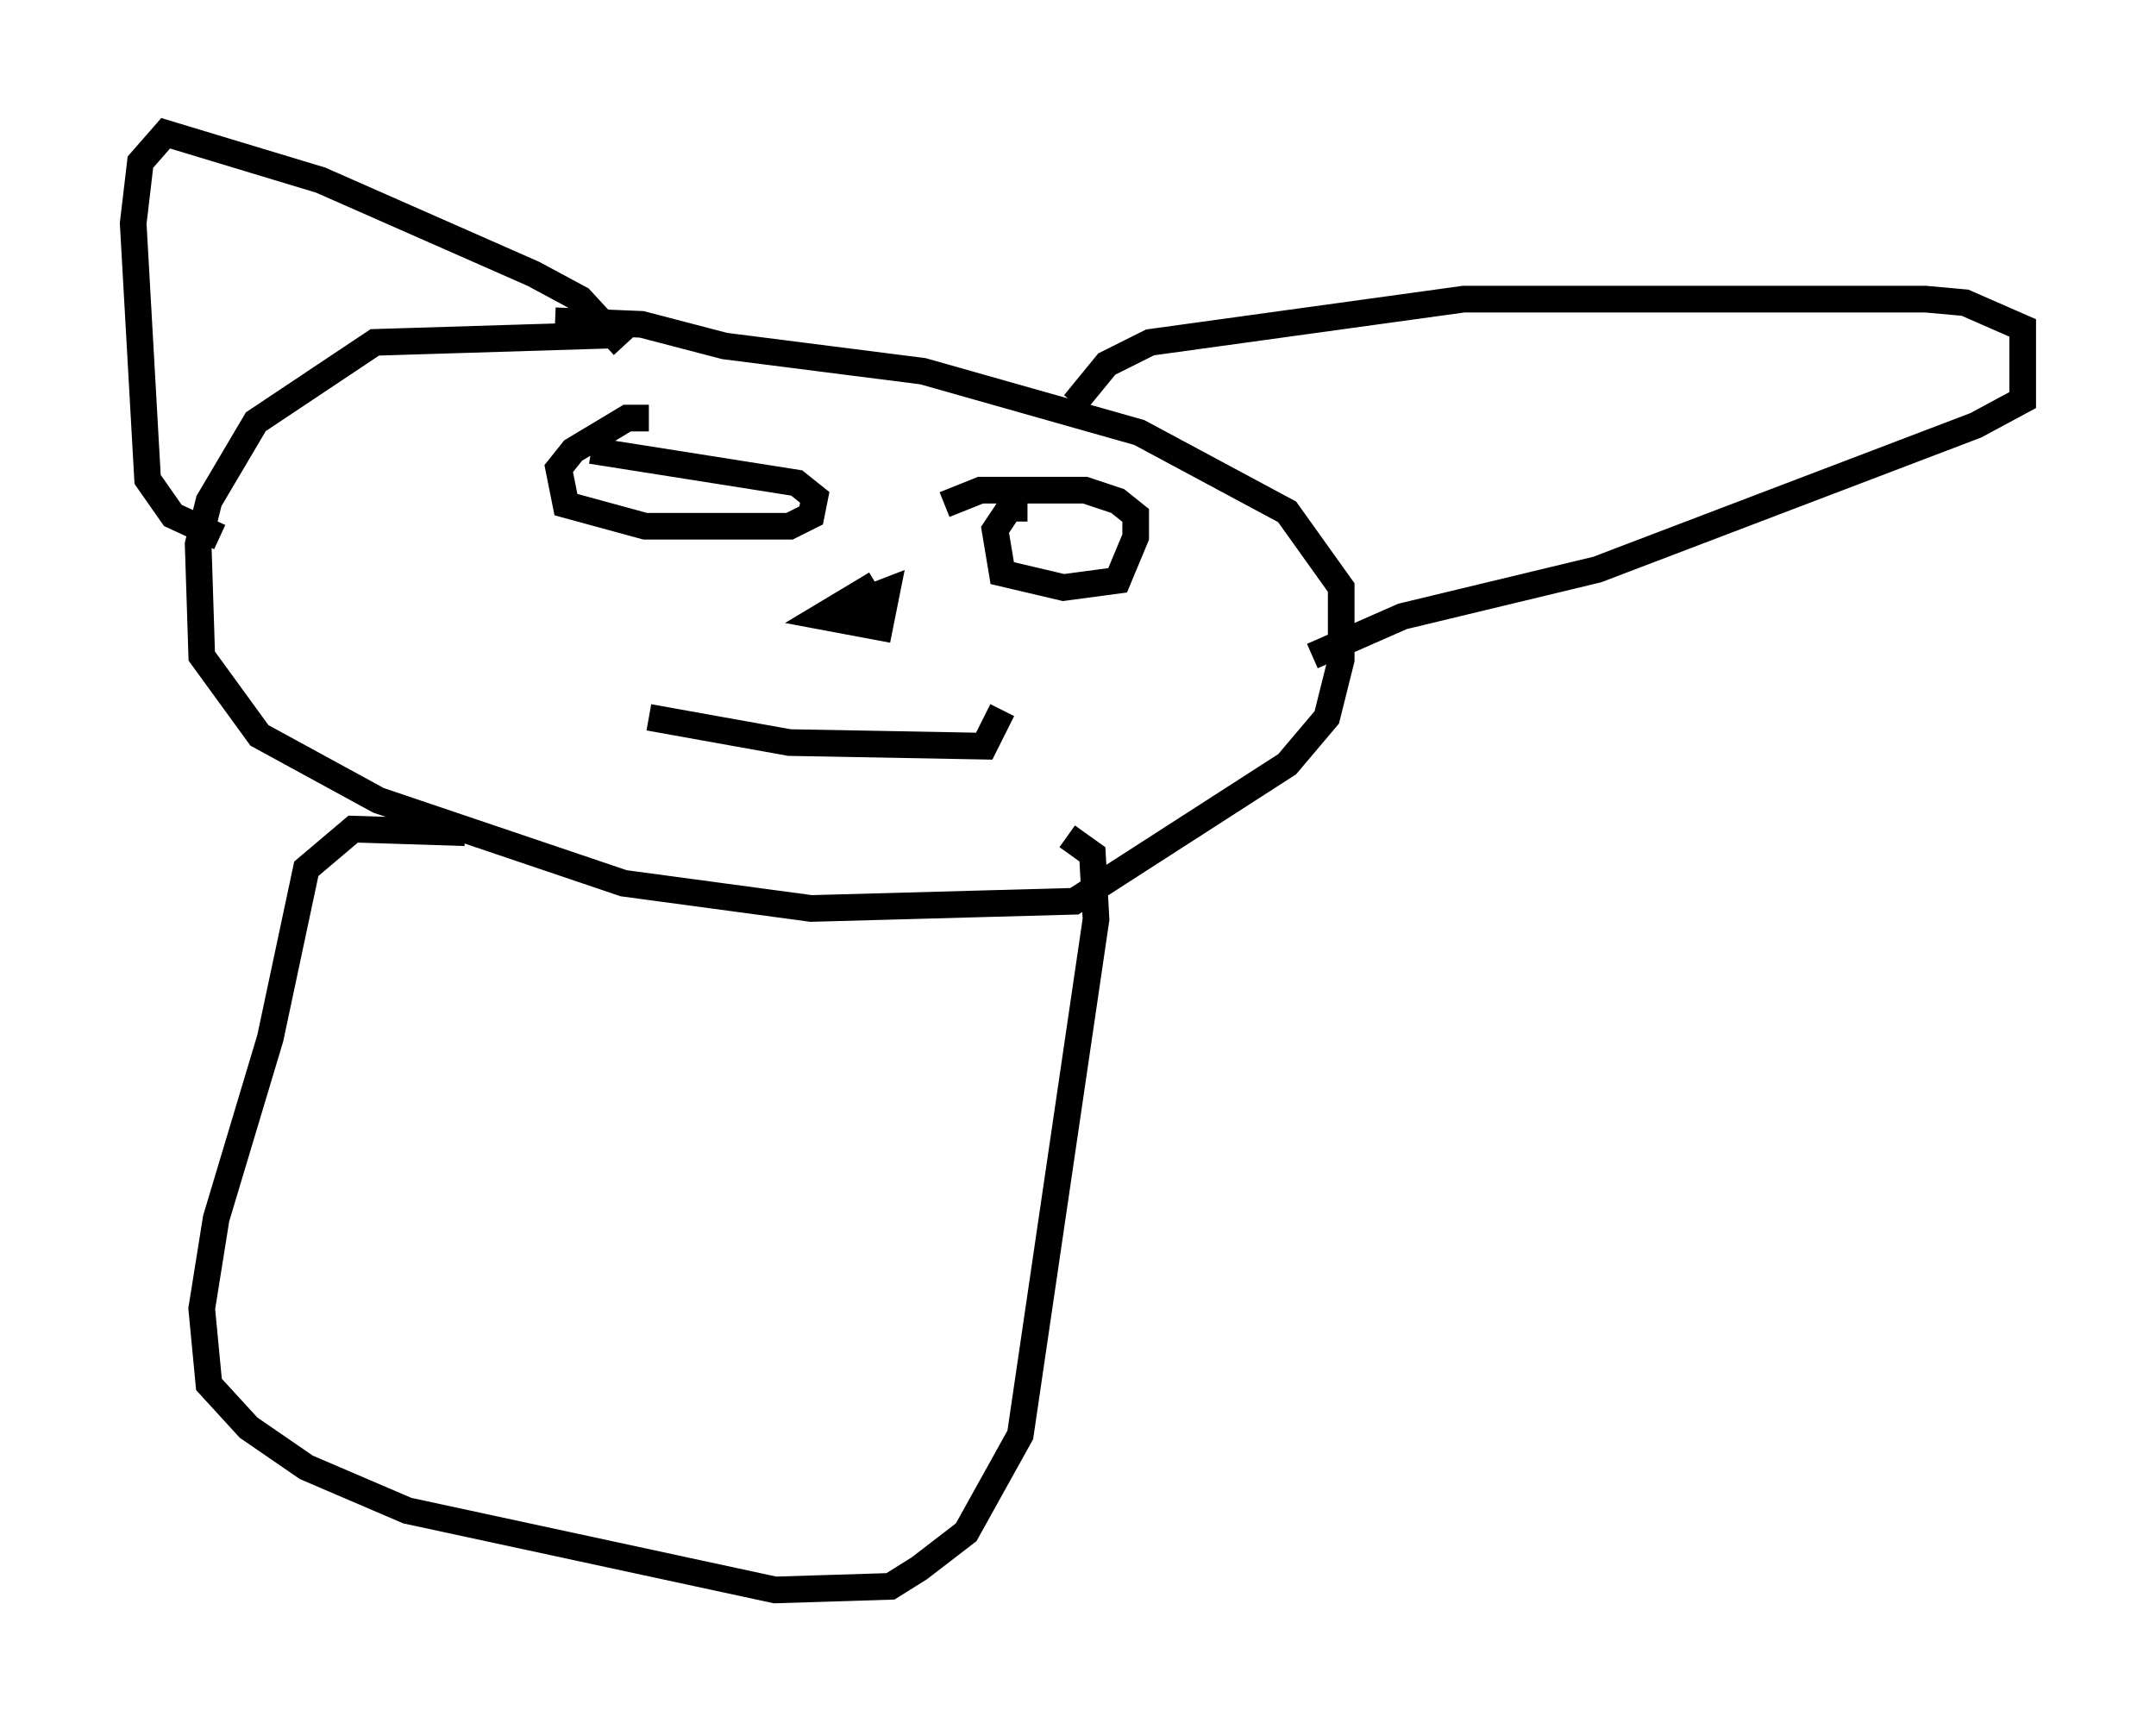 <?xml version="1.0" encoding="utf-8" ?>
<svg baseProfile="full" height="64.668" version="1.1" width="80.906" xmlns="http://www.w3.org/2000/svg" xmlns:ev="http://www.w3.org/2001/xml-events" xmlns:xlink="http://www.w3.org/1999/xlink"><defs /><rect fill="white" height="64.668" width="80.906" x="0" y="0" /><path d="M23.674, 12.848 m-0.812, -0.271 l-8.796, 0.271 -4.465, 2.977 l-1.759, 2.977 -0.406, 1.624 l0.135, 4.195 2.165, 2.977 l4.465, 2.436 9.202, 3.112 l7.036, 0.947 9.878, -0.271 l7.984, -5.142 1.488, -1.759 l0.541, -2.165 0.0, -2.706 l-2.03, -2.842 -5.548, -2.977 l-8.119, -2.3 -7.442, -0.947 l-3.112, -0.812 -3.248, -0.135 m2.571, 0.947 l-1.624, -1.759 -1.759, -0.947 l-7.984, -3.518 -5.819, -1.759 l-0.947, 1.083 -0.271, 2.3 l0.541, 9.607 0.947, 1.353 l1.759, 0.812 m32.07, -5.007 l1.218, -1.488 1.624, -0.812 l11.773, -1.624 17.321, 0.0 l1.488, 0.135 2.165, 0.947 l0.0, 2.706 -1.759, 0.947 l-14.208, 5.413 -7.307, 1.759 l-3.383, 1.488 m-24.898, -8.931 l-0.812, 0.0 -2.03, 1.218 l-0.541, 0.677 0.271, 1.353 l2.977, 0.812 5.413, 0.0 l0.812, -0.406 0.135, -0.677 l-0.677, -0.541 -7.713, -1.218 m16.373, 2.165 l-0.677, 0.0 -0.541, 0.812 l0.271, 1.624 2.3, 0.541 l2.03, -0.271 0.677, -1.624 l0.0, -0.812 -0.677, -0.541 l-1.218, -0.406 -3.924, 0.0 l-1.353, 0.541 m-2.571, 2.977 l-2.03, 1.218 2.165, 0.406 l0.271, -1.353 -1.759, 0.677 m-7.172, 4.059 l5.277, 0.947 7.307, 0.135 l0.677, -1.353 m-20.162, 4.601 l-4.195, -0.135 -1.759, 1.488 l-1.353, 6.36 -2.03, 6.766 l-0.541, 3.383 0.271, 2.842 l1.488, 1.624 2.165, 1.488 l3.789, 1.624 13.802, 2.977 l4.33, -0.135 1.083, -0.677 l1.759, -1.353 2.03, -3.654 l2.842, -19.35 -0.135, -2.436 l-0.947, -0.677 " fill="none" stroke="black" stroke-width="1" /></svg>